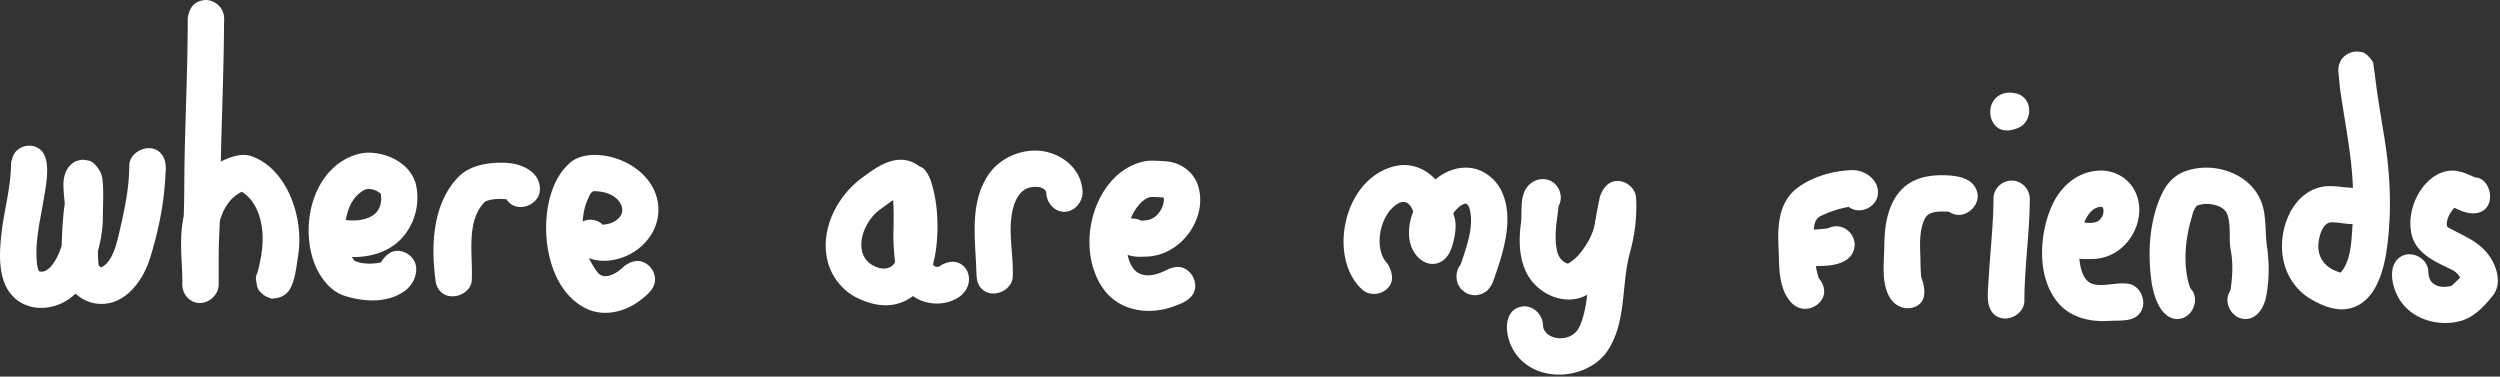 <svg viewBox="0 0 1102 166" xmlns="http://www.w3.org/2000/svg" fill-rule="evenodd" clip-rule="evenodd" stroke-linejoin="round" stroke-miterlimit="1.414"><rect x="0" y="0" width="1102" height="166" fill="#333333" stroke="none"/><path d="M680.737 78.978c1.928.227 2.536.554 3.561 1.2 3.197 2.014 4.604 6.474 3.06 9.987-.389.887-.385.954-.42 1.269-.639 6.209-2 12.465-.611 19.044.052.244.109.487.173.728.61 2.283 2.306 4.337 4.635 5.006 0 0 2.68-1.461 4.677-3.78 3.545-4.118 6.476-9.184 7.236-14.143.61-3.81 1.37-7.592 2.15-11.367 0 0 1.56-5.801 6.02-6.938 4.53-1.153 9.68 2.397 9.97 7.283.48 8.197-.57 16.356-2.81 24.484-3.69 13.814-1.41 29.184-9.19 41.996-8.04 13.236-30.523 15.948-40.665 2.717-5.438-7.093-6.567-19.439 1.924-21.276 4.709-1.018 9.551 2.96 9.697 8.14.263 6.73 12.593 8.341 16.066.723 1.988-4.364 2.829-9.146 3.424-13.883 0 0 .493-.481-.771.162-9.557 4.745-22.113-.863-26.6-11.426-2.774-6.532-2.756-13.96-1.749-21.092.454-6.317-.838-13.719 5.001-17.522a8.345 8.345 0 0 1 2.002-.953c1.377-.441 2.486-.402 3.22-.359zm400.511-3.792c3.33.076 6.45 1.619 9.47 2.859 1.02.402 1.22.193 1.76.366 6.88 2.204 7.88 16.507-3.38 15.581-2.53-.209-4.87-1.333-7.21-2.382 0 0-3.84 3.918-3.28 7.958.1.706.95.89 1.58 1.242 6.96 3.832 14.49 6.326 18.74 14.746 2.29 4.525 3.36 10.421-.11 14.771-3.93 4.913-8.47 9.713-14.62 11.269-9.78 2.475-21.28-.952-26.63-9.823-3.85-6.388-4.95-15.735 1.16-18.896 4.64-2.403 11.35.966 11.66 6.678.1 1.758.33 3.566 1.59 4.874 2.2 2.288 5.85 2.353 8.67 1.553 0 0 2.11-1.864 3.77-3.641-1.52-2.772-3.72-3.459-5.81-4.473-6.69-3.234-13.68-6.814-15.51-14.299-3.07-12.631 6.05-28.053 17.7-28.382.22-.002.22-.002.45-.001zm-154.84-.004c6.25.129 12.22 3.659 14.94 9.577 5.59 12.19-3.59 28.914-18.69 29.398-2.04.039-4.07.146-6.08-.097l.06.612c.08.661.17 1.319.29 1.974.68 3.743 2.22 7.849 6.11 8.688 4.79 1.036 9.92-1.016 15.19-.237 6.03.893 9.2 10.068 3.67 14.278-3.16 2.412-7.99 1.793-12.44 2.086-8.27.507-16.88-1.52-22.29-8.031-9.83-11.804-7.98-30.843-2.75-42.622 3.68-8.285 11.06-15.375 21.41-15.625.29-.003.29-.003.58-.001zm46.49-1.287c11.19.176 22.52 6.702 24.94 18.7 1.1 5.46.71 11.309 1.49 16.416 1.04 7.203.93 14.756-.4 21.66-.93 4.834-4.13 10.486-9.96 9.906-5.2-.518-8.97-7.055-6.14-11.958.59-1.027.47-1.372.56-2.049.7-5.034.89-10.278.11-15.246-.22-1.438-.26-1.437-.35-2.054-.66-4.841.26-9.989-1.26-14.557-1.3-3.907-6.78-5.152-10.64-4.75-1.17.121-2.82.653-2.88.725-1.7 2.119-1.79 3.553-2.27 5.154-2.91 9.735-3.86 20.77-1.07 29.887.55 1.778 1.06 1.945 1.44 2.537 3.05 4.699-.53 12.341-6.7 12.35-6.56.01-10.28-8.321-11.43-16.827-1.76-13.03-.75-26.911 4.55-38.197 2.02-4.292 5.1-8.077 10.06-9.98 2.95-1.133 6.11-1.66 9.29-1.716.33-.002.33-.002.66-.001zm-85.98 5.717c1.38.066 1.79.206 2.56.49 2.82 1.037 4.92 3.76 5.2 6.768.12 1.208.04 1.548.03 2.228-.15 14.271-2.27 28.472-2.36 42.847l-.01 1.056c-.43 5.996-8.49 9.883-13.31 5.587-3.91-3.48-2.71-10.184-2.38-16.302.61-11.347 2-22.634 2.07-34.009l.01-1.052c.1-1.379.25-1.789.55-2.556 1.05-2.671 3.64-4.671 6.51-5.006.73-.084.9-.051 1.13-.051zM262.51 68.288c14.14.299 28.715 10.766 27.662 25.689-.778 11.034-10.86 20.257-22.754 20.941-2.666.153-5.377-.194-7.862-1.165 0 0 2.922 5.695 4.566 7.033 2.888 2.352 7.454.011 10.744-3.193 0 0 3.342-3.04 7.05-2.502 4.196.609 7.465 5.019 6.735 9.27-.587 3.425-3.654 5.922-6.665 8.186-6.656 5.006-15.772 7.168-23.41 3.544-14.814-7.029-19.737-27.661-17.201-44.06 1.173-7.59 4.089-15.191 9.837-20.229 2.883-2.527 6.885-3.462 10.658-3.516.32-.001.32-.001.64.002zm245.442 2.531c2.175.023 5.257.239 5.257.239 6.601.229 12.894 4.263 14.975 11.044 4.206 13.703-7.208 30.406-22.572 30.989-2.925.111-5.914.296-8.573-.802.722 3.39 2.203 7.001 5.493 8.393 4.316 1.826 9.099-.338 12.866-2.21 0 0 2.562-1.049 4.654-.76 4.932.681 8.404 6.79 6.069 11.486-1.646 3.311-5.701 4.799-9.575 6.13-10.342 3.554-23.205 1.847-30.212-8.048-12.811-18.092-4.51-49.56 16.197-55.7a19.04 19.04 0 0 1 5.421-.761zm538.716-39.111c.23 1.788.51 3.898.74 5.727 1.05 7.704 2.32 15.35 3.6 23.067 2.69 16.477 3.43 33.358 1 49.926-1.57 10.726-5.68 23.018-16.2 25.524-5.9 1.403-12.03-1.044-17.34-4.197-5.96-3.534-10.25-9.58-11.82-16.463-3.21-14.131 4.22-31.454 18.09-33.126 4.14-.499 8.4.584 12.43.602-.53-14.534-3.55-28.674-5.59-43.011-.26-1.891-.29-2.553-.4-3.836-.23-2.453-.45-4.694-.45-4.694-.02-.71.12-1.947.12-1.947.26-1.214 1.12-2.865 1.12-2.865a8.393 8.393 0 0 1 7.39-3.679c2.91.335 2.64.548 4.03 1.478 0 0 2.01 1.841 2.73 3.468 0 0 .24 1.744.54 4.008-.01.081-.02.168-.03.227.15-.836.02-.218 0 0l.04-.209-.01-.018c.04-.189.07-.338.01.018zm-246.23 85.569c.26 1.755.68 3.499 1.21 5.203 0 0 2.74 3.094 2.43 6.526-.56 6.086-9.2 10.093-14.53 4.313-5.5-5.965-5.23-15.398-5.45-21.043-.05-1.332-.11-2.664-.17-3.996-.34-9.084.14-19.382 8.56-25.606 6.71-4.959 15.98-7.482 23.79-7.673.3-.002.3-.002.6 0 5.82.115 11.92 4.851 10.8 11.225-.9 5.164-7.74 8.52-12.52 5.136-.49-.348-.53-.126-.72-.09-4.24.834-8.46 2.215-12.21 4.135-1.82.949-2.52 3.102-2.7 5.794 2.13-.108 4.25-.285 6.35-.591 0 0 1.39-.891 3.85-.864 4.3.159 7.99 4.013 7.8 8.396-.01.216-.03.431-.06.646-.29 2.16-1.38 4.545-4.18 6.143-3.75 2.133-8.35 2.308-12.85 2.346zm55.43-40.036c6.32.024 13.96.809 15.7 7.597 1.52 5.953-5.8 12.529-11.91 8.817-.89-.547-1.57-.364-2.39-.392-3.39-.115-7.22.134-8.68 2.916-3.04 5.785-2.09 13.484-2.03 19.76.04 2.19.1 4.382.39 6.547 0 0 4.92 11.24-4.36 13.217-3.42.73-7.13-.942-9.12-3.882-4.28-6.292-3.03-15.142-2.88-23.164.02-1.151.05-2.302.11-3.452.05-.936.11-1.871.19-2.805.7-8.117 3.39-16.83 10.58-21.51 4.2-2.738 9.35-3.655 14.4-3.649zM13.096 64.219c1.568.088 2.035.269 2.896.635 7.094 3.019 4.67 14.962 3.04 24.39-1.527 8.831-3.652 17.6-2.76 26.757.156 1.605.694 3.441.996 3.555 3.653 1.303 7.186-4.134 8.91-8.431.458-1.141 1.016-2.845 1.016-2.845.006-.333.014-.665.022-.998.168-5.853.508-11.758 1.338-17.567 0 0-.502-4.653-.594-7.51-.128-3.972.906-8.426 4.644-10.659 1.319-.788.405-.31 1.737-.751l.873-.214c1.379-.233.43-.177 1.912-.13l1.957.34c1.219.393.325.007 1.619.689 0 0 3.883 2.89 4.423 7.261.691 5.602.212 11.422.212 17.18-.023 4.976-.868 9.926-2.168 14.732 0 .417.003.833.008 1.249.027 1.702.07 3.408.333 5.088l.926.903c3.831-1.405 6.009-7.185 7.059-11.111.393-1.47.76-2.947 1.111-4.427a322.77 322.77 0 0 0 1.039-4.557c1.768-7.967 3.258-16.024 3.325-24.159l.014-1.073c.565-6.91 11.698-10.78 15.279-2.855 1.255 2.779.725 6.188.531 9.514-.681 11.713-3.18 23.333-6.62 34.462-3.373 10.911-12.08 22.157-24.424 20.019-3.151-.546-6.09-2.121-8.472-4.275-.129.13-.261.256-.392.383-6.186 5.847-16.001 7.952-23.633 3.604-3.688-2.101-6.371-5.752-7.699-9.814-2.126-6.502-1.679-13.504-.949-20.287C1.728 92.87 4.828 82.653 4.859 72.191c0 0 .352-3.707 2.436-5.724a8.063 8.063 0 0 1 4.526-2.184c.818-.107 1.013-.065 1.275-.064zM397.2 70.423c2.83.054 5.599.998 7.847 2.753l.699.329c1.419.767.595.054 2.142 1.592 0 0 1.716 2.349 2.507 4.837 2.37 7.454 3.1 15.458 2.775 23.171-.188 4.472-.7 8.955-1.883 13.281 0 0 .01 1.461 2.524 1.199 0 0 4.435-3.426 8.634-1.743 5.749 2.303 6.808 11.01-.207 15.402-6.014 3.764-14.349 3.255-19.794-.761-8.069 6.043-16.775 4.498-24.136 1.062-6.881-3.21-12.027-9.672-13.672-17.153-3.029-13.771 4.677-28.275 15.474-36.113 5.076-3.719 10.385-7.628 16.458-7.85.211-.005.421-.007.632-.006zM91.072 0c3.733.29 7.029 3.107 7.593 6.78.303 1.974.091 2.544.088 3.665-.045 9.873-.287 19.757-.569 29.642-.3 10.31-.633 20.622-.838 30.94 0 0-.447.488.393.007 0 0 5.852-3.148 10.501-2.707 1.085.103 2.157.345 3.177.732 15.09 5.725 22.52 26.574 20.078 42.959-.825 5.535-1.446 11.917-3.883 15.674-.515.793-.041.279-1.223 1.508 0 0-.13.207-1.175.942l-1.215.658c-.454.178-1.732.53-1.732.53-3.52.526-2.177.401-4.523-.471 0 0-.367-.007-1.821-1.049l-1.252-1.195c-1.052-1.32-.518-.32-1.33-2.228l-.562-3.625c.245-2.39.383-1.052 1.131-4.171 1.476-6.245 2.536-12.475 1.376-19.294-.996-5.854-3.646-11.703-8.735-14.789 0 0-2.973 1.488-5.006 3.852-2.209 2.57-3.727 5.684-4.608 8.963l-.035.135c-.224 5.184-.505 10.368-.513 15.557v12.627c-.199 5.19-5.831 9.28-10.704 7.529-2.696-.968-4.766-3.482-5.202-6.307-.286-1.853-.088-2.23-.096-3.125-.123-9.192-1.524-18.675.593-28.475.329-8.197.211-16.365.369-24.546.403-20.879 1.389-41.763 1.409-62.732 0 0 .407-3.946 2.683-5.97C86.96.665 88.944-.002 91.072 0zm71.505 67.29c9.236.123 18.979 5.521 20.882 14.558 2.139 10.158-2.144 21.487-11.139 27.124-5.096 3.194-11.257 4.407-17.271 4.352l1.219 1.658c3.485 1.455 7.765 1.566 11.68.655 0 0 2.196-4.033 5.674-4.865 4.546-1.087 9.666 2.536 9.855 7.473.148 3.837-1.854 7.664-5.102 10.025-7.527 5.473-18.077 4.816-26.442 2.145-7.289-2.328-12.379-10.05-14.443-17.745-4.659-17.366 2.054-39.098 19.598-44.547a18.365 18.365 0 0 1 5.001-.83c.244-.003.244-.003.488-.003zm58.47 4.432c1.334.012 2.668.081 3.992.245 6.147.761 13.529 4.491 12.915 12.197-.497 6.243-10.123 10.187-14.516 3.971-.372-.527-.449-.299-.629-.319-3.04-.303-6.3-.11-8.926 1.008l-.012.006c-8.607 8.441-5.409 23.364-5.904 34.533a7.89 7.89 0 0 1-.067.736c-.868 6.309-11.18 9.478-14.907 2.815a8.02 8.02 0 0 1-.939-2.785c-2.125-15.025-1.677-34.17 10.055-46.163 4.704-4.809 11.968-6.252 18.938-6.244zm398.338 1.033c5.076.104 9.906 2.565 13.346 6.352 5.285-4.489 12.766-6.703 19.325-4.095 4.4 1.749 8.031 5.258 9.991 9.561 5.292 11.616.837 25.894-3.139 37.43-.681 1.977-1.279 3.823-2.828 5.513-1.022 1.115-.258.414-1.513 1.27l-.825.474c-.765.361-.296.205-1.449.557l-.983.208c-1.434.179-.595.187-2.181.023l-1.265-.264c-1.385-.441-.592-.04-2.106-.967l-1.479-1.232c-.341-.38-.035.294-1.091-1.441-.855-1.405-.385-.252-.849-2.007-.604-2.288-.317-4.763.938-6.738.349-.55.56-.771.56-.771 2.74-8 5.935-16.857 4.019-24.34-.885-3.459-2.466-2.498-3.322-2.014-1.575.889-2.84 2.27-3.935 3.728l.536 1.775c.262.938.259 1.057.32 1.493.533 3.782-.295 7.756-1.356 11.269-1.028 3.404-3.071 6.772-7.079 7.638-5.195 1.122-10.327-3.591-11.591-9.893-.878-4.374-.041-8.939 1.505-13.058 0 0-1.865-6.45-6.845-3.406-8.205 5.016-10.628 20.134-4.587 26.244 0 0 3.566 5.141 1.418 9.297-2.213 4.282-8.67 5.725-12.494 2.242-14.701-13.39-8.981-46.644 12.328-53.772 2.132-.713 4.38-1.097 6.631-1.076zm-162.89-6.378c9.996.116 20.168 7.108 20.695 18.012.227 4.69-3.761 9.277-8.509 8.961-4.064-.271-7.241-3.921-7.475-8.235-.182-2.698-4.523-3.115-7.269-2.46-6.033 1.439-8.304 9.578-8.437 17.671-.119 7.247 1.246 14.432.911 21.729-.296 6.452-10.089 10.326-14.452 4.352-1.354-1.855-1.49-4.039-1.576-6.863-.478-14.282-2.991-29.347 4.857-41.834 4.465-7.106 12.81-11.364 21.255-11.333zm571.143 31.62c-3.83.035-5.82 6.607-5.71 11.027.12 4.986 3.35 9.448 9.85 11.128 4.46-5.183 4.74-13.235 5.22-21.235 0 0 .9-.093-1.08-.179-2.81-.14-5.4-.746-8.28-.741zm-634.022-9.741c-1.879 1.262-3.285 2.398-5.563 3.989-7.47 5.318-11.621 17.608-5.217 23.349 3.602 3.23 9.451 4.155 11.71-.023 0 0-.795-6.661-.732-12.055.059-4.978.275-9.821-.114-15.138 0 0 .08-.23-.084-.122zm-131.614-3.971c-1.59.023-2.239 2.123-2.961 3.712-1.363 3.003-1.982 6.305-2.184 9.603 0 0 1.231-.519 2.194-.664a8.07 8.07 0 0 1 5.859 1.418c.636.458-.273.829 2.036.55 4.37-.53 9.426-4.219 6.468-9.344-2.158-3.739-7.026-5.284-11.412-5.275zm664.086 6.896c-3.4.082-5.89 3.272-7.35 6.839 0 0 3.96.816 6.11-.573 1.98-1.289 3.13-4.4 1.85-6.201 0 0-.28-.068-.61-.065zm-418.336-4.362c-.079.001-.159.002-.238.006-3.161.158-7.097 4.535-9.052 9.466 0 0 2.067-.061 3.71.592 1.383.549.068.453 3.168.198 4.883-.465 8.213-6.214 7.609-10.013 0 0-3.4-.26-5.197-.249zM162.384 83.29c-1.615.04-2.853 1.022-4.045 1.988-3.413 2.765-5.158 7.266-5.894 11.711 0 0 14.203 2.138 15.524-8.115.179-1.388-.112-3.453-.112-3.453-1.477-1.326-3.455-2.155-5.473-2.131zm723.794-42.436c3.85.262 4.81 1.117 5.99 2.208 3.92 3.646 2.67 11.32-2.63 13.344 0 0-4.89 2.331-8.51.167-4.7-2.811-5.31-11.205.24-14.535 1.47-.882 3.19-1.25 4.91-1.184z" fill="#fff" fill-rule="nonzero"/></svg>
